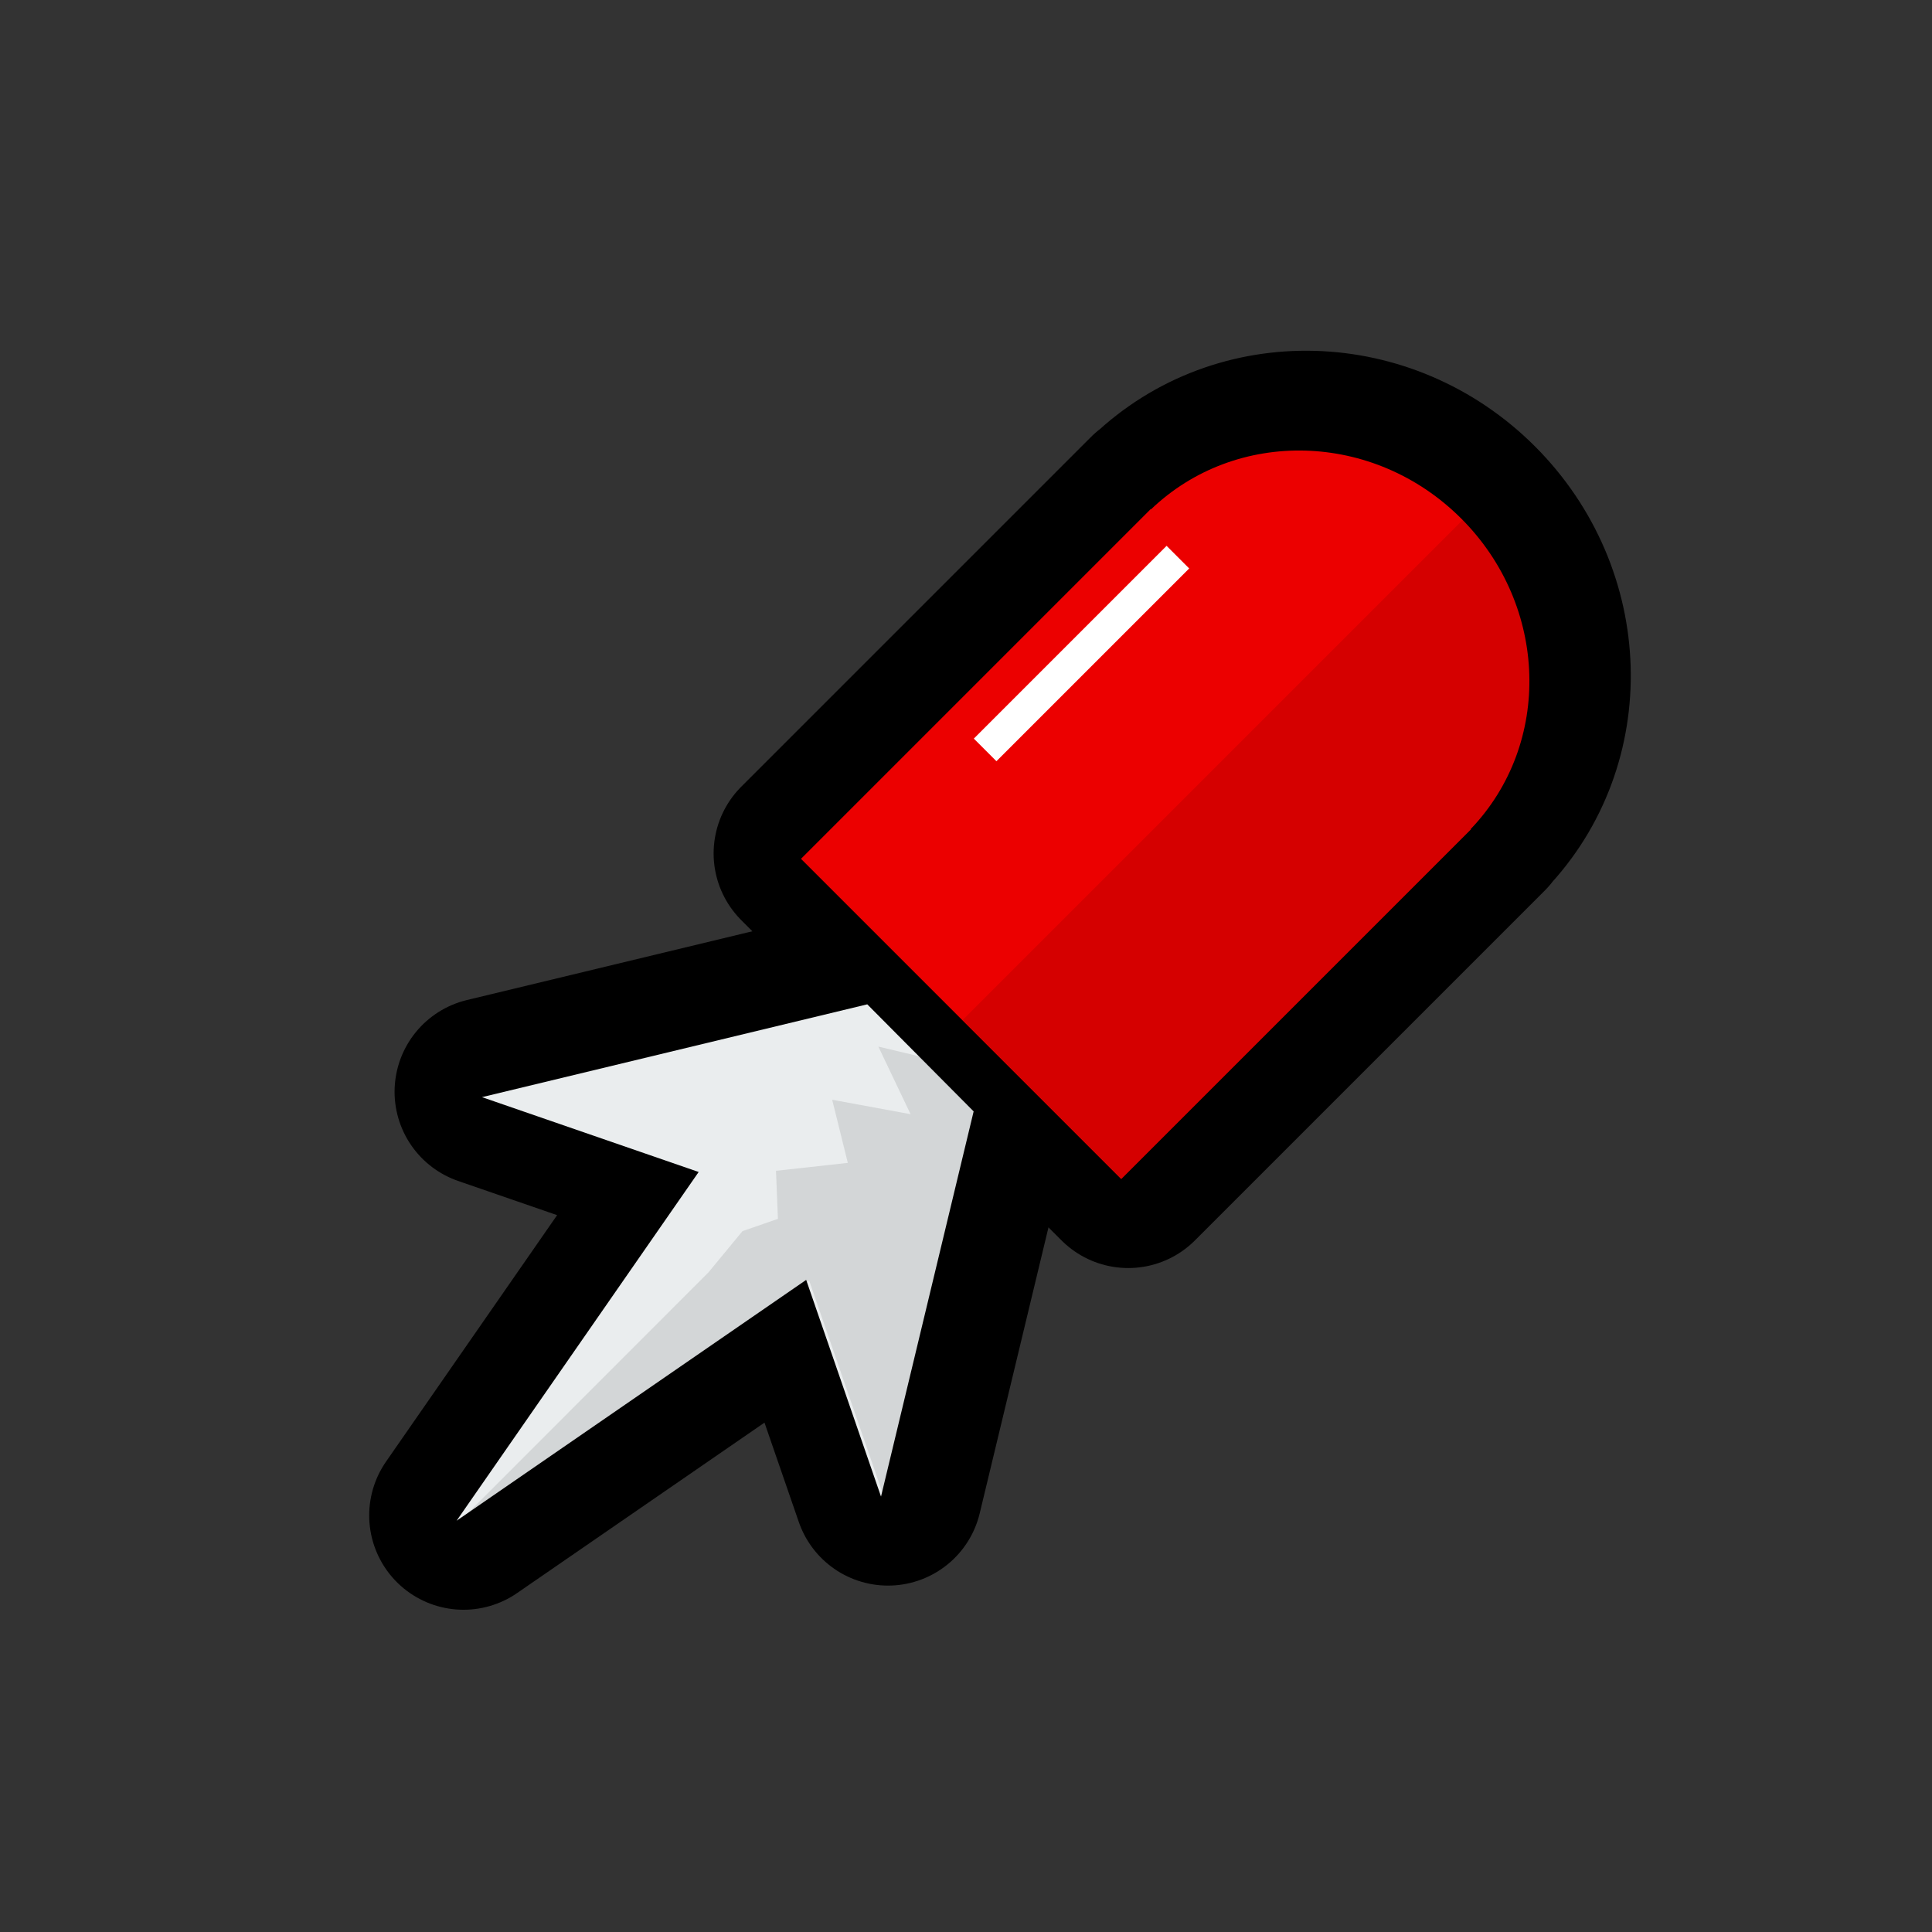 <?xml version="1.0" encoding="UTF-8" standalone="no"?>
<!-- Created with Inkscape (http://www.inkscape.org/) -->

<svg
   xmlns:dc="http://purl.org/dc/elements/1.1/"
   xmlns:cc="http://creativecommons.org/ns#"
   xmlns:rdf="http://www.w3.org/1999/02/22-rdf-syntax-ns#"
   xmlns:svg="http://www.w3.org/2000/svg"
   xmlns="http://www.w3.org/2000/svg"
   xmlns:xlink="http://www.w3.org/1999/xlink"
   xmlns:sodipodi="http://sodipodi.sourceforge.net/DTD/sodipodi-0.dtd"
   xmlns:inkscape="http://www.inkscape.org/namespaces/inkscape"
   width="512"
   height="512"
   id="svg8471"
   version="1.1"
   inkscape:version="0.48.4 r9939"
   sodipodi:docname="rocket.svg">
  <rect width="100%" height="100%" fill="#333333" stroke="none"/>
  <defs
     id="defs8473">
    <linearGradient
       inkscape:collect="always"
       xlink:href="#linearGradient3837-2-7"
       id="linearGradient4078"
       gradientUnits="userSpaceOnUse"
       gradientTransform="matrix(0.707,0.707,-0.707,0.707,235.948,695.472)"
       x1="740.82"
       y1="357.632"
       x2="1074.445"
       y2="357.632" />
    <linearGradient
       id="linearGradient3837-2-7">
      <stop
         style="stop-color:#2e4f67;stop-opacity:0.204;"
         offset="0"
         id="stop3839-9-8" />
      <stop
         style="stop-color:#7e9cbd;stop-opacity:0.106;"
         offset="1"
         id="stop3841-81-8" />
    </linearGradient>
    <linearGradient
       id="linearGradient3837-2-1-7">
      <stop
         style="stop-color:#2e4f67;stop-opacity:0.204;"
         offset="0"
         id="stop3839-9-83-7" />
      <stop
         style="stop-color:#7e9cbd;stop-opacity:0.106;"
         offset="1"
         id="stop3841-81-17-2" />
    </linearGradient>
    <linearGradient
       inkscape:collect="always"
       xlink:href="#linearGradient3837-2-9"
       id="linearGradient4174"
       gradientUnits="userSpaceOnUse"
       gradientTransform="matrix(0.707,0.707,-0.707,0.707,-1476.052,355.472)"
       x1="740.82"
       y1="357.632"
       x2="1074.445"
       y2="357.632" />
    <linearGradient
       id="linearGradient3837-2-9">
      <stop
         style="stop-color:#2e4f67;stop-opacity:0.204;"
         offset="0"
         id="stop3839-9-5" />
      <stop
         style="stop-color:#7e9cbd;stop-opacity:0.106;"
         offset="1"
         id="stop3841-81-4" />
    </linearGradient>
    <clipPath
       clipPathUnits="userSpaceOnUse"
       id="clipPath8398-05">
      <rect
         style="fill:#7a878c;fill-opacity:1;stroke:none"
         id="rect8400-7"
         width="272.943"
         height="272.943"
         x="-2447.215"
         y="-834.579"
         ry="33.474" />
    </clipPath>
    <clipPath
       clipPathUnits="userSpaceOnUse"
       id="clipPath8708-2">
      <rect
         style="fill:#ebe24b;fill-opacity:1;stroke:none"
         id="rect8710-7"
         width="272.943"
         height="272.943"
         x="-2153.058"
         y="-833.165"
         ry="33.474" />
    </clipPath>
    <linearGradient
       id="linearGradient3837-5-4-5-5-2">
      <stop
         style="stop-color:#2e4f67;stop-opacity:0.204;"
         offset="0"
         id="stop3839-90-1-3-5-8" />
      <stop
         style="stop-color:#7e9cbd;stop-opacity:0.106;"
         offset="1"
         id="stop3841-70-8-5-5-3" />
    </linearGradient>
    <clipPath
       clipPathUnits="userSpaceOnUse"
       id="clipPath9000-0">
      <rect
         style="fill:#25cb5e;fill-opacity:1;stroke:none"
         id="rect9002-8"
         width="272.943"
         height="272.943"
         x="-2444.386"
         y="-541.837"
         ry="33.474" />
    </clipPath>
    <clipPath
       clipPathUnits="userSpaceOnUse"
       id="clipPath5174-4-4">
      <path
         sodipodi:nodetypes="cccccccc"
         style="fill:#eaedee;fill-opacity:1;stroke:none"
         d="m 4145.761,-2590.588 -65.038,106.315 64.826,-31.542 23.723,131.378 24.18,-131.29 64.826,31.542 -65.053,-106.249 z"
         id="path5176-9-0"
         inkscape:connector-curvature="0" />
    </clipPath>
    <clipPath
       clipPathUnits="userSpaceOnUse"
       id="clipPath3796">
      <path
         sodipodi:nodetypes="ccccccccccc"
         inkscape:connector-curvature="0"
         id="path3798"
         d="m 255.914,623.412 c -32.728,0 -59.175,25.155 -59.859,56.427 l -0.101,-2.1e-4 1.6e-4,1.211 -7e-5,129.852 120.02,9e-5 1.2e-4,-129.853 -2.2e-4,-1.211 -0.101,-4.2e-4 c -0.684,-31.272 -27.232,-56.427 -59.96,-56.427 z"
         style="fill:#e00000;fill-opacity:1;stroke:none" />
    </clipPath>
  </defs>
  <sodipodi:namedview
     id="base"
     pagecolor="#000000"
     bordercolor="#666666"
     borderopacity="1.0"
     inkscape:pageopacity="0"
     inkscape:pageshadow="2"
     inkscape:zoom="1.4142136"
     inkscape:cx="455.43066"
     inkscape:cy="319.08522"
     inkscape:document-units="px"
     inkscape:current-layer="layer1"
     showgrid="false"
     showguides="true"
     inkscape:guide-bbox="true"
     inkscape:window-width="1920"
     inkscape:window-height="1031"
     inkscape:window-x="0"
     inkscape:window-y="25"
     inkscape:window-maximized="1" />
  <g
     inkscape:label="Layer 1"
     inkscape:groupmode="layer"
     id="layer1"
     transform="translate(0,-540.362)">
    <path
       sodipodi:nodetypes="ccccccccccc"
       inkscape:connector-curvature="0"
       id="path4789-1-0-5-6-1-7-2-7"
       d="m 389.111,676.338 c -23.145,-23.145 -59.638,-24.059 -82.237,-2.427 l -0.071,-0.071 -0.856,0.857 -91.831,91.831 84.877,84.878 91.831,-91.831 0.856,-0.857 -0.071,-0.071 c 21.631,-22.599 20.646,-59.163 -2.498,-82.308 z"
       style="fill:none;stroke:#000000;stroke-width:50;stroke-linecap:round;stroke-linejoin:round;stroke-miterlimit:4;stroke-opacity:1;stroke-dasharray:none" />
    <path
       sodipodi:nodetypes="cccccccc"
       style="fill:none;stroke:#000000;stroke-width:50;stroke-linecap:round;stroke-linejoin:round;stroke-miterlimit:4;stroke-opacity:1;stroke-dasharray:none"
       d="m 231.685,805.094 -102.118,24.599 57.431,19.836 -64.158,92.433 92.653,-63.833 19.835,57.431 24.551,-102.088 z"
       id="rect4928-6-6-6-0-4-2-5-8"
       inkscape:connector-curvature="0" />
    <path
       sodipodi:nodetypes="ccccccccccc"
       inkscape:connector-curvature="0"
       id="path4789-1-0-5-8-7-9-77"
       d="m 387.242,677.781 c -23.142,-23.142 -59.63,-24.056 -82.226,-2.427 l -0.071,-0.071 -0.856,0.857 -91.82,91.82 84.867,84.867 91.82,-91.82 0.856,-0.857 -0.071,-0.072 c 21.629,-22.596 20.644,-59.156 -2.498,-82.298 z"
       style="fill:#ec0000;fill-opacity:1;stroke:none" />
    <path
       sodipodi:nodetypes="cccccccc"
       style="fill:#eaedee;fill-opacity:1;stroke:none"
       d="m 229.835,806.521 -102.106,24.596 57.424,19.833 -64.15,92.421 92.642,-63.825 19.833,57.424 24.548,-102.076 z"
       id="rect4928-6-6-6-9-2-4-9"
       inkscape:connector-curvature="0" />
    <rect
       style="fill:#ffffff;fill-opacity:1;stroke:none"
       id="rect4872-9-1-3-9-8"
       width="8.476"
       height="72.256"
       x="703.093"
       y="265.812"
       transform="matrix(0.707,0.707,-0.707,0.707,0,0)" />
    <path
       transform="matrix(0.596,0.596,-0.596,0.596,-3784.227,-120.181)"
       style="opacity:0.1;fill:#000000;fill-opacity:1;stroke:none;display:inline"
       clip-path="url(#clipPath5174-4-4)"
       d="m 4169.172,-2597.193 231.027,0 0,430.476 -231.027,0 0.099,-217.751 -0.056,-110.834 -1.597,-16.598 5.152,-10.608 -11.113,-10.261 14.207,-17.725 -17.509,-10.56 20.637,-14.218 -22.19,-7.865 11.233,-6.92 z"
       id="rect3835-2-8-2-8-8-3-8"
       inkscape:connector-curvature="0"
       sodipodi:nodetypes="ccccccccccccccc" />
    <rect
       transform="matrix(0.707,0.707,-0.707,0.707,647.103,55.997)"
       style="opacity:0.1;fill:#000000;fill-opacity:1;stroke:none"
       id="rect3026"
       width="74.286"
       height="205.714"
       x="256.505"
       y="614.351"
       clip-path="url(#clipPath3796)" />
  </g>
  <g
     inkscape:groupmode="layer"
     id="layer2"
     inkscape:label="Cross"
     sodipodi:insensitive="true"
     style="display:none">
    <g
       transform="matrix(0.703,0.703,-0.703,0.703,1287.789,-397.095)"
       id="g4277-1-6"
       style="opacity:0.25;fill:#000000;fill-opacity:1">
      <rect
         style="fill:#000000;fill-opacity:1;stroke:none"
         id="rect4187-0-0-3"
         width="64"
         height="192"
         x="1180.362"
         y="159.071"
         transform="matrix(0,1,-1,0,0,0)" />
      <rect
         style="fill:#000000;fill-opacity:1;stroke:none"
         id="rect4187-0-7-2-7"
         width="64"
         height="192"
         x="223.071"
         y="-1308.362"
         transform="scale(-1,-1)" />
    </g>
    <g
       transform="matrix(0.703,0.703,-0.703,0.703,1287.789,-417.095)"
       id="g4277-1"
       style="fill:#eb0000;fill-opacity:1">
      <rect
         style="fill:#eb0000;fill-opacity:1;stroke:none"
         id="rect4187-0-0"
         width="64"
         height="192"
         x="1180.362"
         y="159.071"
         transform="matrix(0,1,-1,0,0,0)" />
      <rect
         style="fill:#eb0000;fill-opacity:1;stroke:none"
         id="rect4187-0-7-2"
         width="64"
         height="192"
         x="223.071"
         y="-1308.362"
         transform="scale(-1,-1)" />
    </g>
  </g>
  <g
     inkscape:groupmode="layer"
     id="layer3"
     inkscape:label="Size Guide"
     sodipodi:insensitive="true"
     style="display:none">
    <path
       sodipodi:type="arc"
       style="opacity:0.25;fill:#e0ad00;fill-opacity:1;stroke:none;display:inline"
       id="path3010"
       sodipodi:cx="254.28572"
       sodipodi:cy="258.42856"
       sodipodi:rx="254.28572"
       sodipodi:ry="256.42856"
       d="m 508.571,258.429 a 254.286,256.429 0 1 1 -508.571,0 254.286,256.429 0 1 1 508.571,0 z"
       transform="matrix(0.637,0,0,0.632,94,92.736)" />
  </g>
</svg>
